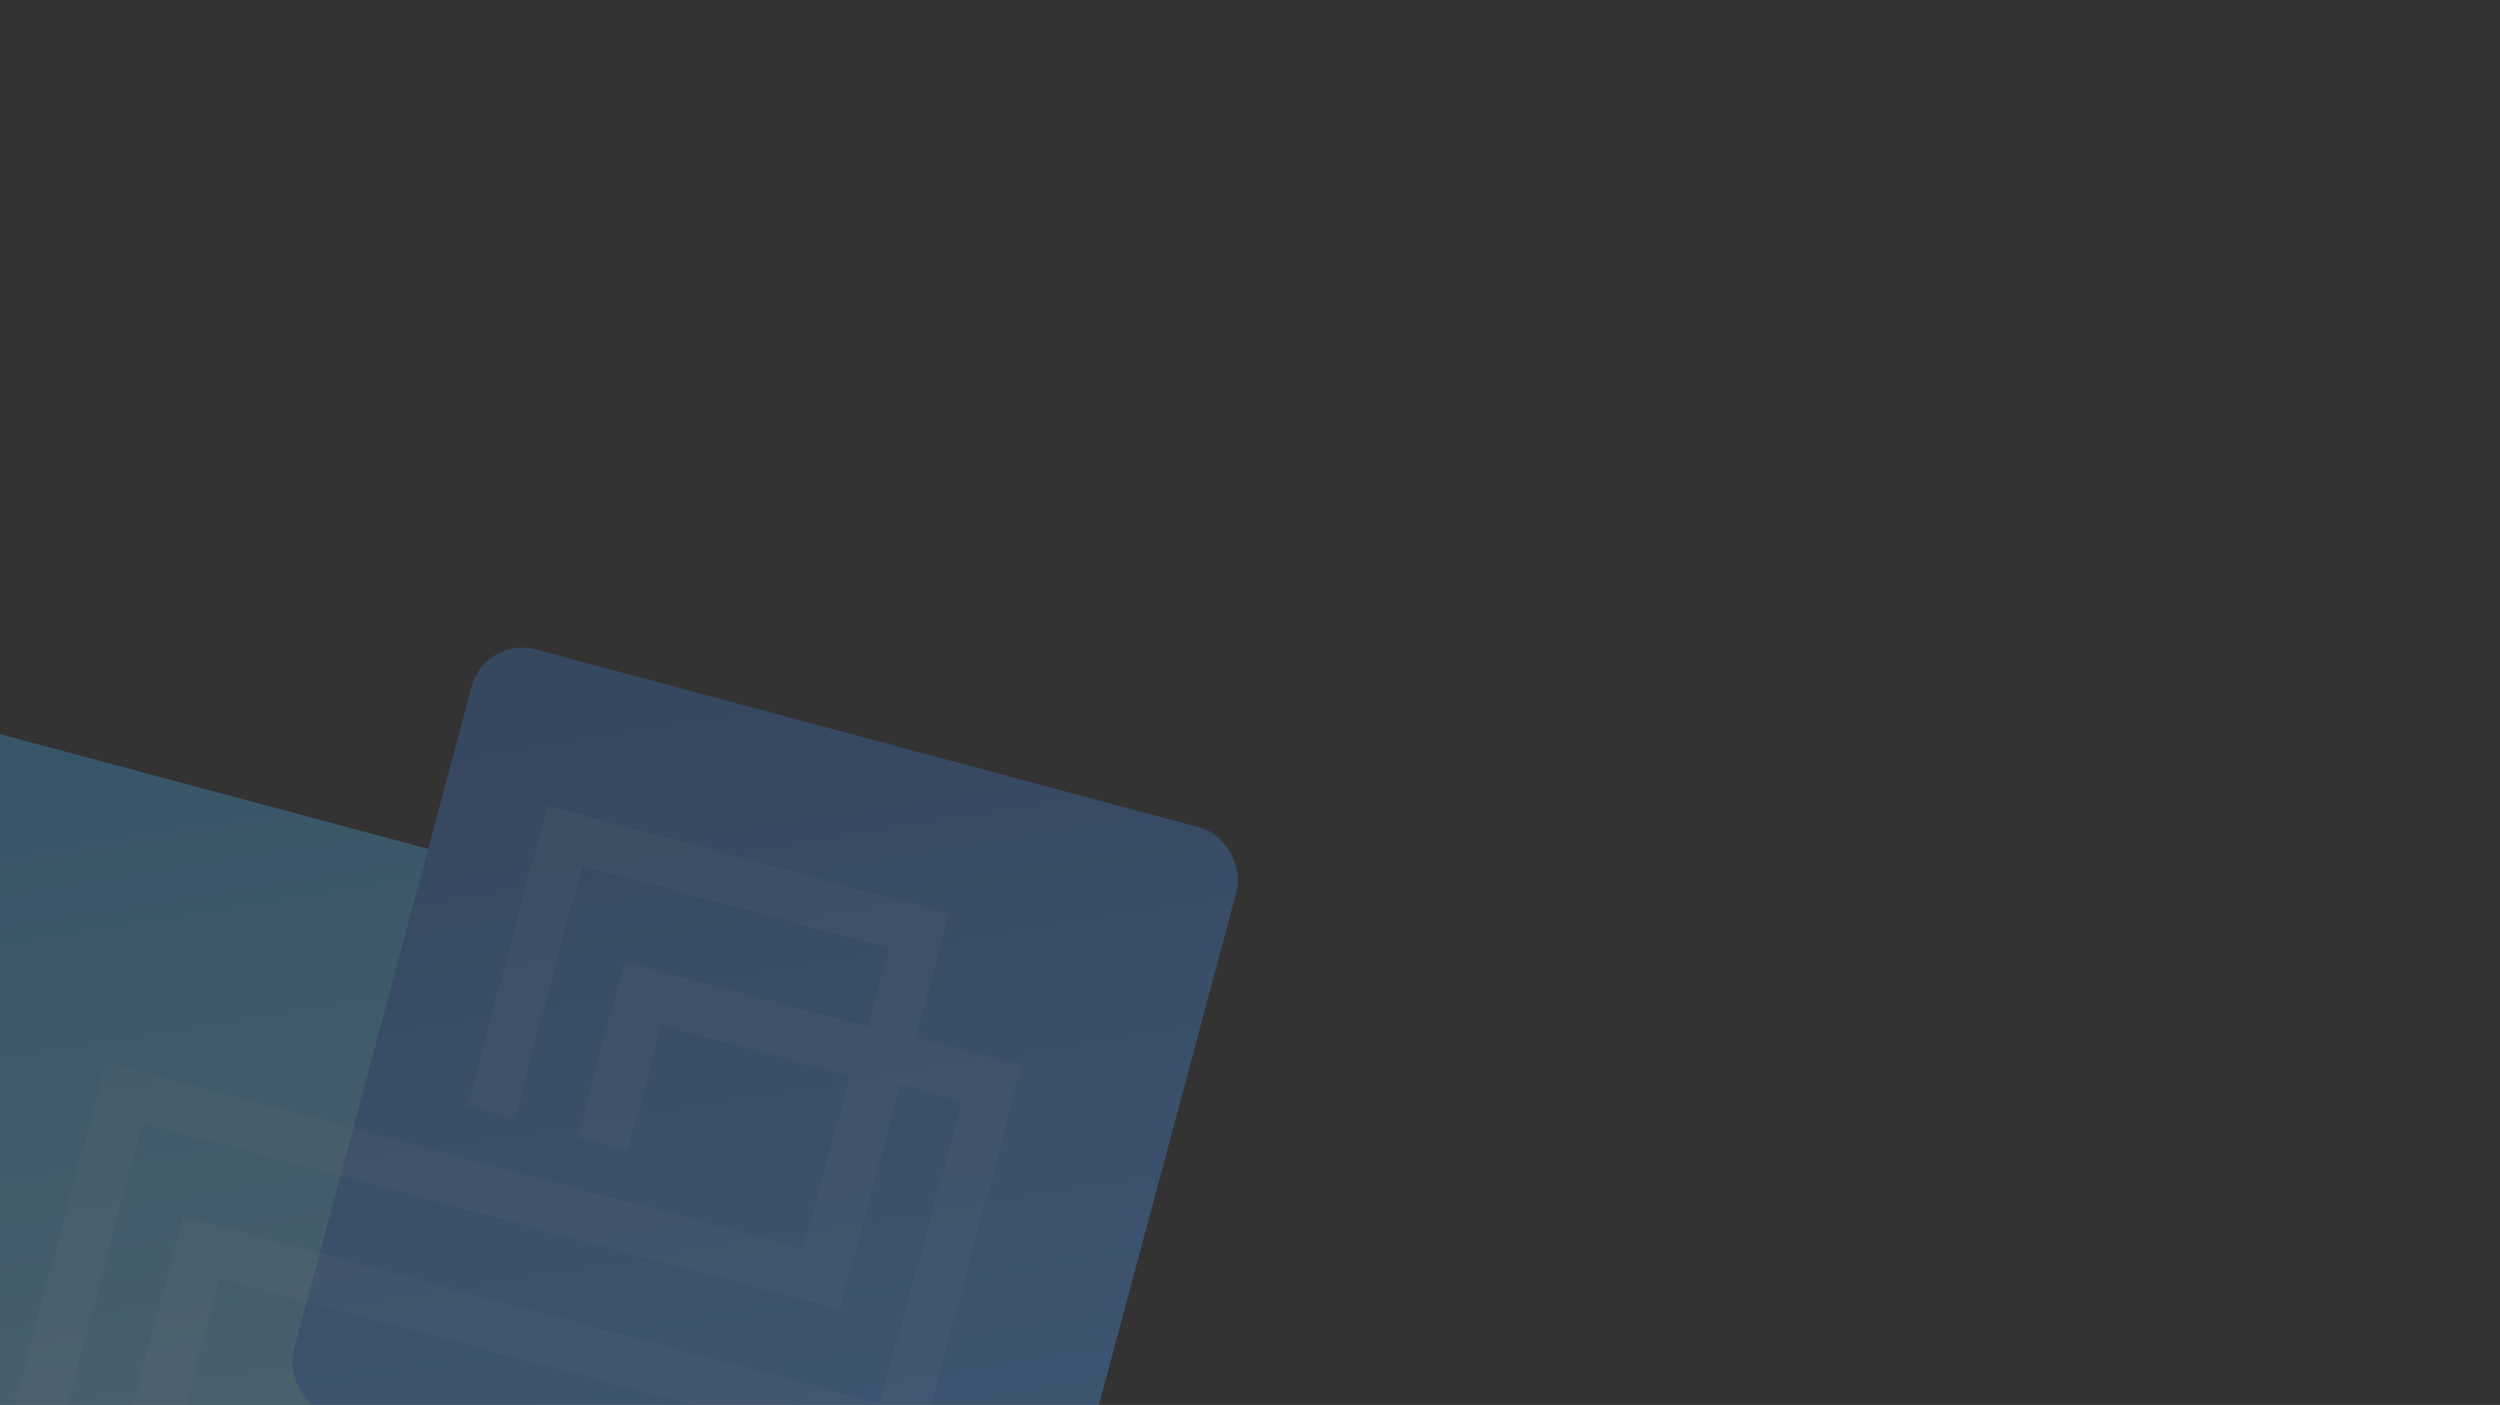 <svg xmlns="http://www.w3.org/2000/svg" xmlns:xlink="http://www.w3.org/1999/xlink" width="1920" height="1079" viewBox="0 0 1920 1079"><rect x="0" y="0" width="1920" height="1079" fill="#333333" stroke="none"/><defs><style>.a{stroke:#707070;fill:url(#a);}.b{clip-path:url(#b);}.c{opacity:0.32;}.d{fill:url(#c);}.e{fill:url(#d);}.f{fill:#fff;opacity:0.11;}</style><radialGradient id="a" cx="0" cy="0" r="1.098" gradientUnits="objectBoundingBox"><stop offset="0" stop-color="#212121"/><stop offset="1" stop-color="#141414"/></radialGradient><clipPath id="b"><rect class="a" width="1920" height="1079" transform="translate(0 1)"/></clipPath><linearGradient id="c" x1="0.277" x2="0.733" y2="1.029" gradientUnits="objectBoundingBox"><stop offset="0" stop-color="#9ad4f0"/><stop offset="1" stop-color="#3c9cd7"/></linearGradient><linearGradient id="d" x1="0.277" x2="0.733" y2="1.029" gradientUnits="objectBoundingBox"><stop offset="0" stop-color="#549fff"/><stop offset="1" stop-color="#3c73bb"/></linearGradient></defs><g class="b" transform="translate(0 -1)"><g class="c"><rect class="d" width="801.4" height="801.4" rx="40" transform="matrix(-0.966, -0.259, 0.259, -0.966, 394.821, 1500.455)"/><rect class="e" width="608.121" height="608.121" rx="40" transform="matrix(-0.966, -0.259, 0.259, -0.966, 802.607, 1234.338)"/><path class="f" d="M225.8,579.093h0L0,353.319l69.646-69.641-59.5-59.5L234.344,0,625.384,391l99.777-99.768L617.846,183.929l-43.7,44.153L548.1,202.1l69.75-69.346L751.793,266.691l42.517-42.512L625.384,55.27,513.122,167.085l-27.6-27.47L625.384,1.819l222.381,222.36L780.7,291.235l62.089,62.084L617.846,578.245,225.8,186.232l-97.455,97.445,106,105.993,70.539-70.533L333.051,347.3,234.344,446,97.4,309.069,53.144,353.319,225.8,525.953,367.69,384.073l26.572,26.569L225.8,579.092Zm-.949-447.282h0L616.878,523.805l170.013-170-34.584-34.58L625.858,445.667,234.343,54.188,63.274,223.118,98.4,258.243,224.846,131.811Z" transform="translate(905.662 1008.618) rotate(150)"/></g></g></svg>